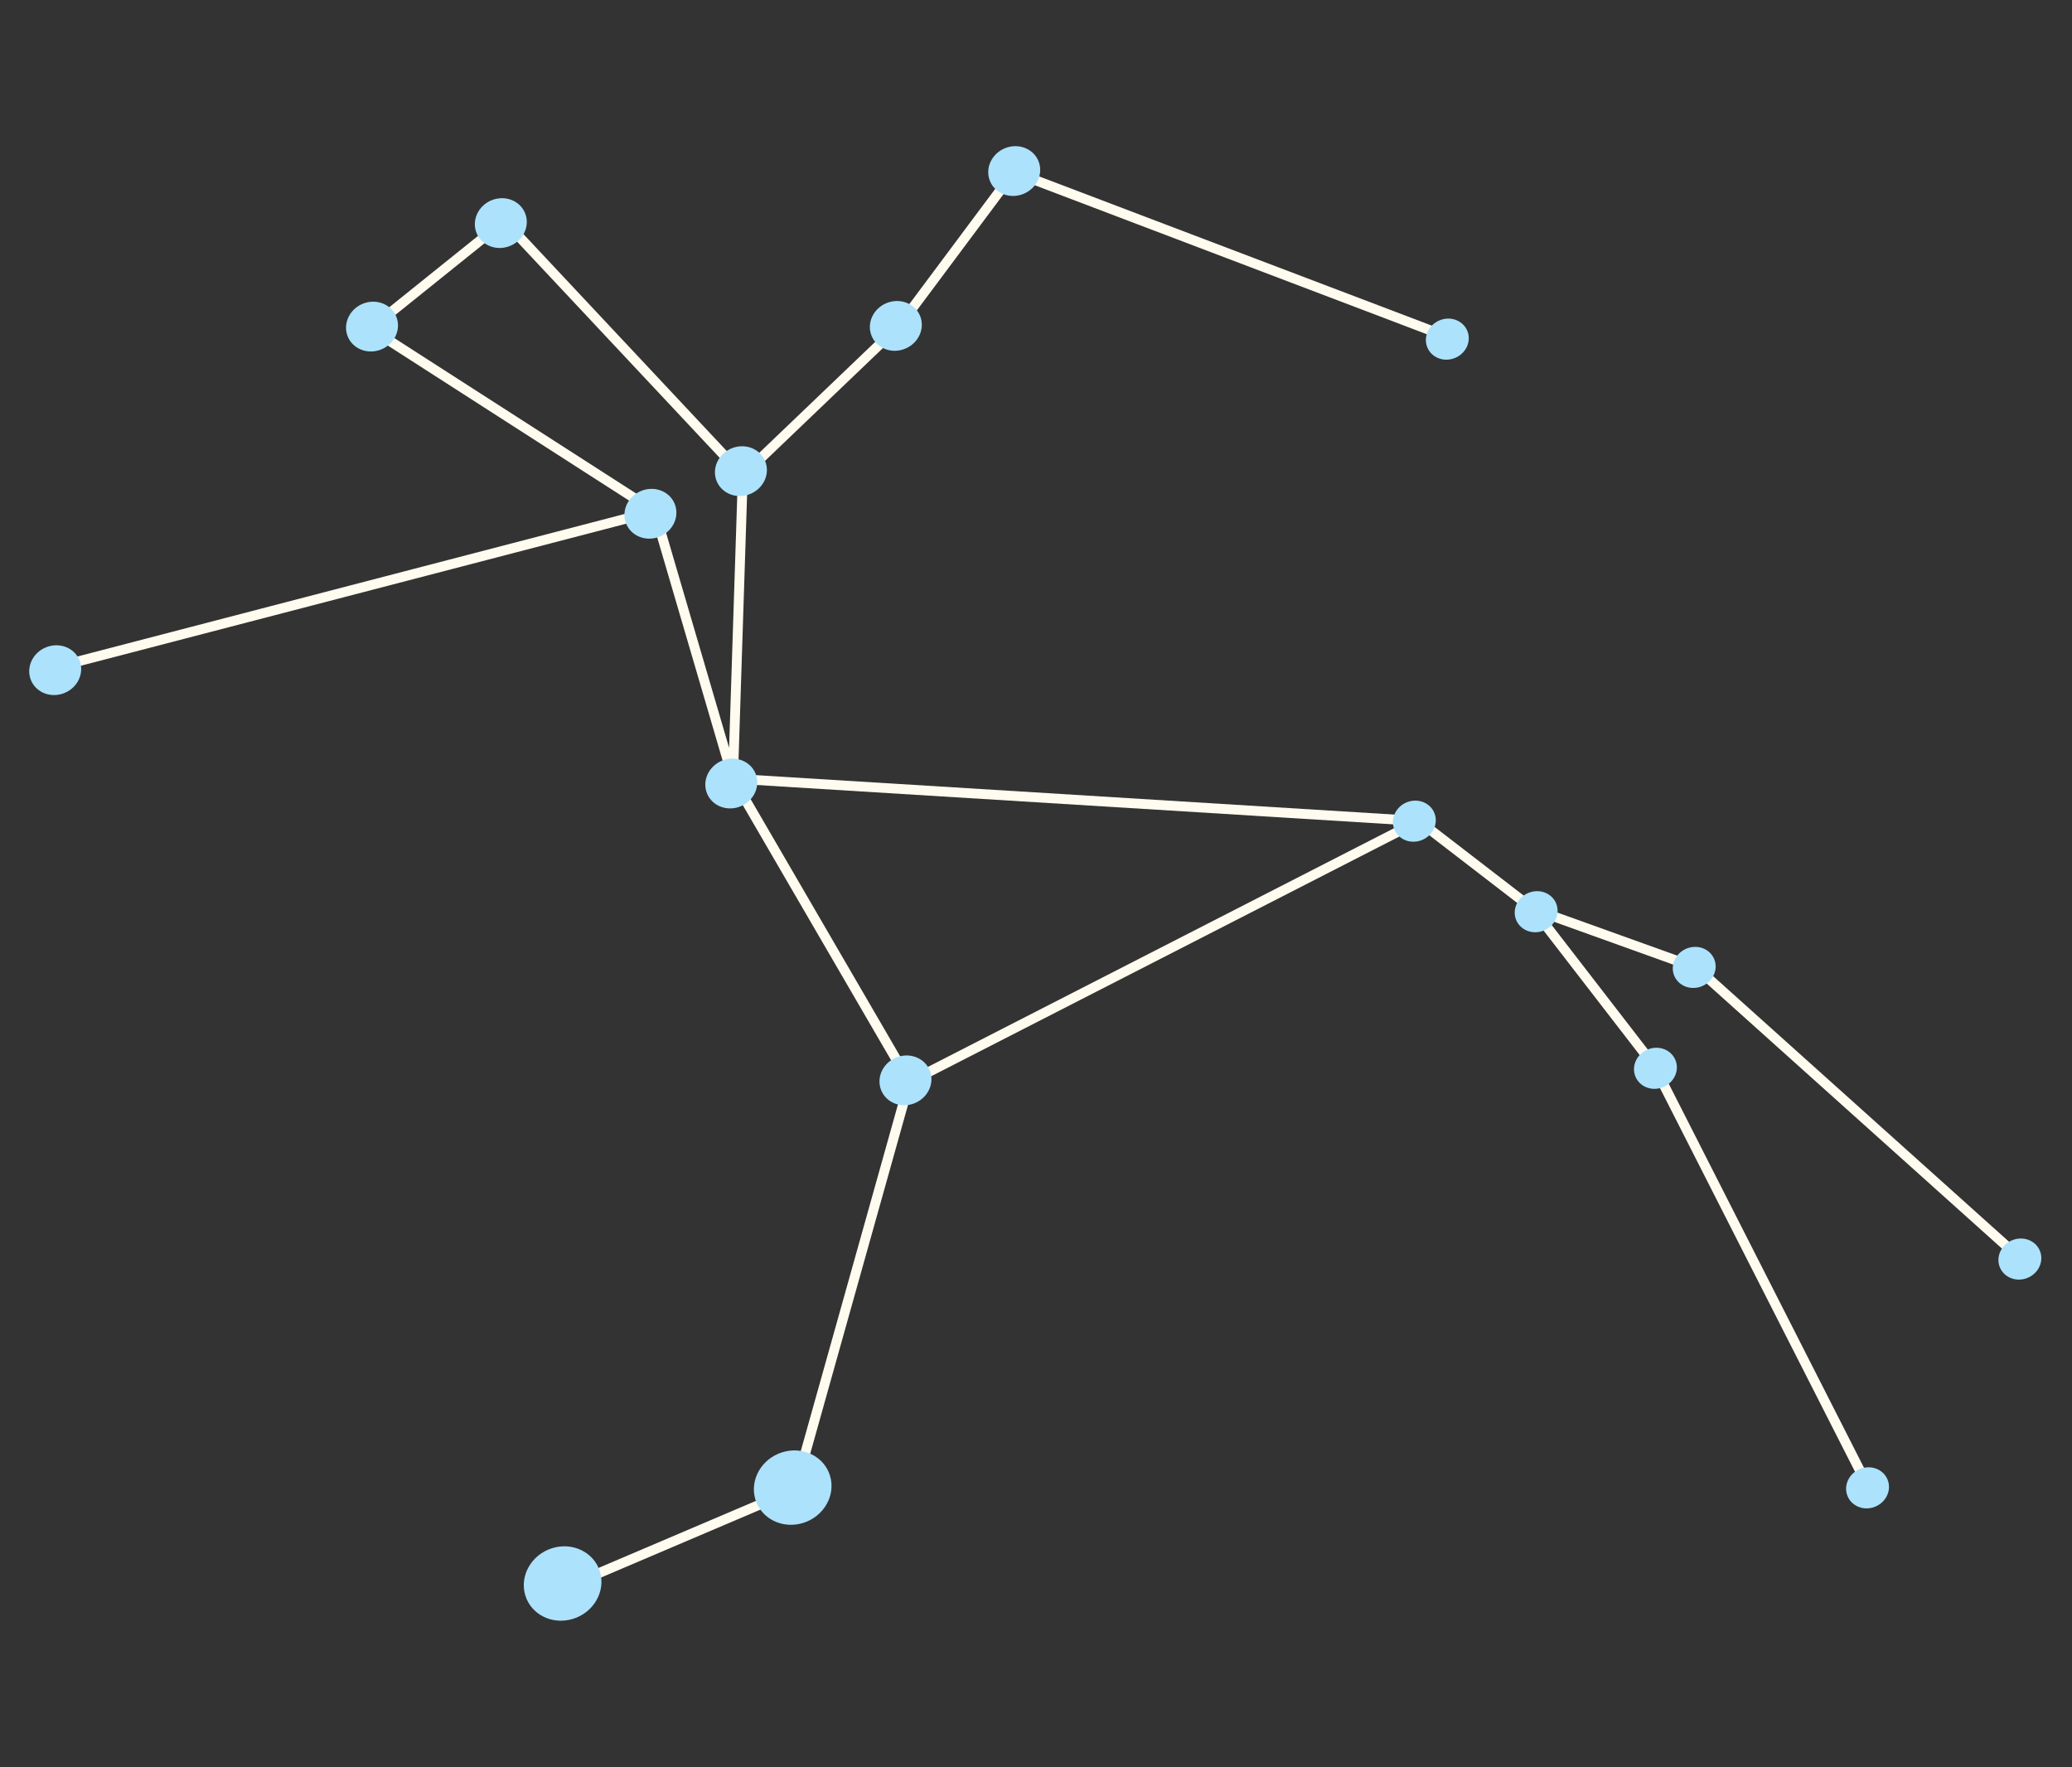 <?xml version="1.0" encoding="UTF-8" standalone="no"?>
<svg
   xmlns:dc="http://purl.org/dc/elements/1.1/"
   xmlns:cc="http://creativecommons.org/ns#"
   xmlns:rdf="http://www.w3.org/1999/02/22-rdf-syntax-ns#"
   xmlns:svg="http://www.w3.org/2000/svg"
   xmlns="http://www.w3.org/2000/svg"
   xmlns:sodipodi="http://sodipodi.sourceforge.net/DTD/sodipodi-0.dtd"
   xmlns:inkscape="http://www.inkscape.org/namespaces/inkscape"
   sodipodi:docname="Cen.svg"
   inkscape:version="1.0 (4035a4fb49, 2020-05-01)"
   id="svg3938"
   version="1.1"
   viewBox="0 0 224.896 191.823"
   height="725"
   width="850">
  <rect x="0" y="0" width="224.896" height="191.823" fill="#333333" stroke="none"/>
  <defs
     id="defs3932" />
  <sodipodi:namedview
     inkscape:window-maximized="1"
     inkscape:window-y="-11"
     inkscape:window-x="-11"
     inkscape:window-height="986"
     inkscape:window-width="1920"
     units="px"
     showgrid="false"
     inkscape:document-rotation="0"
     inkscape:current-layer="layer2"
     inkscape:document-units="mm"
     inkscape:cy="418.50382"
     inkscape:cx="224.61705"
     inkscape:zoom="0.49497475"
     inkscape:pageshadow="2"
     inkscape:pageopacity="0"
     borderopacity="1.0"
     bordercolor="#666666"
     pagecolor="#000011"
     id="base" />
  <g
     id="layer1"
     inkscape:groupmode="layer"
     inkscape:label="Layer 1">
    <path
       id="path1005"
       d="m 40.215,35.666 14.534,-11.681 25.877,27.608 17.015,-16.282 12.407,-16.636 47.501,18.052"
       style="fill:none;stroke:#fffbef;stroke-width:1.065;stroke-linecap:round;stroke-linejoin:round;paint-order:stroke fill markers" />
    <path
       id="path1007"
       d="M 80.626,51.594 79.562,84.512 71.055,55.487 40.215,35.666"
       style="fill:none;stroke:#fffbef;stroke-width:1.065;stroke-linecap:round;stroke-linejoin:round;paint-order:stroke fill markers" />
    <path
       id="path1009"
       d="M 71.055,55.487 5.83,72.477"
       style="fill:none;stroke:#fffbef;stroke-width:1.065;stroke-linecap:round;stroke-linejoin:round;paint-order:stroke fill markers" />
    <path
       id="path1011"
       d="M 79.562,84.512 154.004,89.113 98.704,117.43 86.298,161.674 59.711,173"
       style="fill:none;stroke:#fffbef;stroke-width:1.065;stroke-linecap:round;stroke-linejoin:round;paint-order:stroke fill markers" />
    <path
       id="path1013"
       d="M 98.704,117.43 79.562,84.512"
       style="fill:none;stroke:#fffbef;stroke-width:1.065;stroke-linecap:round;stroke-linejoin:round;paint-order:stroke fill markers" />
    <path
       id="path1015"
       d="m 154.004,89.113 12.407,9.557 17.724,6.371 35.094,31.502"
       style="fill:none;stroke:#fffbef;stroke-width:1.065;stroke-linecap:round;stroke-linejoin:round;paint-order:stroke fill markers" />
    <path
       id="path1017"
       d="m 166.411,98.67 13.116,16.99 23.396,46.014"
       style="fill:none;stroke:#fffbef;stroke-width:1.065;stroke-linecap:round;stroke-linejoin:round;paint-order:stroke fill markers" />
  </g>
  <g
     inkscape:label="Stars"
     id="layer2"
     inkscape:groupmode="layer">
    <ellipse
       transform="matrix(-0.285,-0.958,0.954,-0.298,0,0)"
       ry="4.253"
       rx="4.001"
       cy="9.528"
       cx="-182.374"
       id="circle3223-7-9-5-4-0-2-6-3"
       style="mix-blend-mode:normal;fill:#ace2fc;fill-opacity:1;stroke:none;stroke-width:5.334;stroke-linecap:round;stroke-linejoin:round;stroke-miterlimit:4;stroke-dasharray:none;stroke-dashoffset:0;stroke-opacity:1;paint-order:stroke fill markers"
       inkscape:export-xdpi="96"
       inkscape:export-ydpi="96" />
    <ellipse
       inkscape:export-ydpi="96"
       inkscape:export-xdpi="96"
       style="mix-blend-mode:normal;fill:#ace2fc;fill-opacity:1;stroke:none;stroke-width:5.334;stroke-linecap:round;stroke-linejoin:round;stroke-miterlimit:4;stroke-dasharray:none;stroke-dashoffset:0;stroke-opacity:1;paint-order:stroke fill markers"
       id="circle3223-7-9-5-4-0-2-6-3-6"
       cx="-179.883"
       cy="36.45"
       rx="4.001"
       ry="4.253"
       transform="matrix(-0.285,-0.958,0.954,-0.298,0,0)" />
    <ellipse
       inkscape:export-ydpi="96"
       inkscape:export-xdpi="96"
       style="mix-blend-mode:normal;fill:#ace2fc;fill-opacity:1;stroke:none;stroke-width:5.334;stroke-linecap:round;stroke-linejoin:round;stroke-miterlimit:4;stroke-dasharray:none;stroke-dashoffset:0;stroke-opacity:1;paint-order:stroke fill markers"
       id="circle3223-7-9-5-4-0-2-6-3-7"
       cx="-141.315"
       cy="60.801"
       rx="2.678"
       ry="2.846"
       transform="matrix(-0.285,-0.958,0.954,-0.298,0,0)" />
    <ellipse
       transform="matrix(-0.285,-0.958,0.954,-0.298,0,0)"
       ry="2.846"
       rx="2.678"
       cy="51.862"
       cx="-104.905"
       id="circle3223-7-9-5-4-0-2-6-3-7-8"
       style="mix-blend-mode:normal;fill:#ace2fc;fill-opacity:1;stroke:none;stroke-width:5.334;stroke-linecap:round;stroke-linejoin:round;stroke-miterlimit:4;stroke-dasharray:none;stroke-dashoffset:0;stroke-opacity:1;paint-order:stroke fill markers"
       inkscape:export-xdpi="96"
       inkscape:export-ydpi="96" />
    <ellipse
       transform="matrix(-0.285,-0.958,0.954,-0.298,0,0)"
       ry="2.846"
       rx="2.678"
       cy="51.798"
       cx="-74.321"
       id="circle3223-7-9-5-4-0-2-6-3-7-7"
       style="mix-blend-mode:normal;fill:#ace2fc;fill-opacity:1;stroke:none;stroke-width:5.334;stroke-linecap:round;stroke-linejoin:round;stroke-miterlimit:4;stroke-dasharray:none;stroke-dashoffset:0;stroke-opacity:1;paint-order:stroke fill markers"
       inkscape:export-xdpi="96"
       inkscape:export-ydpi="96" />
    <ellipse
       transform="matrix(-0.285,-0.958,0.954,-0.298,0,0)"
       ry="2.846"
       rx="2.678"
       cy="-15.008"
       cx="-71.261"
       id="circle3223-7-9-5-4-0-2-6-3-7-9"
       style="mix-blend-mode:normal;fill:#ace2fc;fill-opacity:1;stroke:none;stroke-width:5.334;stroke-linecap:round;stroke-linejoin:round;stroke-miterlimit:4;stroke-dasharray:none;stroke-dashoffset:0;stroke-opacity:1;paint-order:stroke fill markers"
       inkscape:export-xdpi="96"
       inkscape:export-ydpi="96" />
    <ellipse
       transform="matrix(-0.285,-0.958,0.954,-0.298,0,0)"
       ry="2.846"
       rx="2.678"
       cy="28.613"
       cx="-45.902"
       id="circle3223-7-9-5-4-0-2-6-3-7-2"
       style="mix-blend-mode:normal;fill:#ace2fc;fill-opacity:1;stroke:none;stroke-width:5.334;stroke-linecap:round;stroke-linejoin:round;stroke-miterlimit:4;stroke-dasharray:none;stroke-dashoffset:0;stroke-opacity:1;paint-order:stroke fill markers"
       inkscape:export-xdpi="96"
       inkscape:export-ydpi="96" />
    <ellipse
       transform="matrix(-0.285,-0.958,0.954,-0.298,0,0)"
       ry="2.846"
       rx="2.678"
       cy="45.227"
       cx="-39.344"
       id="circle3223-7-9-5-4-0-2-6-3-7-27"
       style="mix-blend-mode:normal;fill:#ace2fc;fill-opacity:1;stroke:none;stroke-width:5.334;stroke-linecap:round;stroke-linejoin:round;stroke-miterlimit:4;stroke-dasharray:none;stroke-dashoffset:0;stroke-opacity:1;paint-order:stroke fill markers"
       inkscape:export-xdpi="96"
       inkscape:export-ydpi="96" />
    <ellipse
       transform="matrix(-0.285,-0.958,0.954,-0.298,0,0)"
       ry="2.846"
       rx="2.678"
       cy="62.539"
       cx="-72.835"
       id="circle3223-7-9-5-4-0-2-6-3-7-96"
       style="mix-blend-mode:normal;fill:#ace2fc;fill-opacity:1;stroke:none;stroke-width:5.334;stroke-linecap:round;stroke-linejoin:round;stroke-miterlimit:4;stroke-dasharray:none;stroke-dashoffset:0;stroke-opacity:1;paint-order:stroke fill markers"
       inkscape:export-xdpi="96"
       inkscape:export-ydpi="96" />
    <ellipse
       transform="matrix(-0.285,-0.958,0.954,-0.298,0,0)"
       ry="2.846"
       rx="2.678"
       cy="83.165"
       cx="-62.794"
       id="circle3223-7-9-5-4-0-2-6-3-7-1"
       style="mix-blend-mode:normal;fill:#ace2fc;fill-opacity:1;stroke:none;stroke-width:5.334;stroke-linecap:round;stroke-linejoin:round;stroke-miterlimit:4;stroke-dasharray:none;stroke-dashoffset:0;stroke-opacity:1;paint-order:stroke fill markers"
       inkscape:export-xdpi="96"
       inkscape:export-ydpi="96" />
    <ellipse
       transform="matrix(-0.285,-0.958,0.954,-0.298,0,0)"
       ry="2.846"
       rx="2.678"
       cy="100.283"
       cx="-50.575"
       id="circle3223-7-9-5-4-0-2-6-3-7-16"
       style="mix-blend-mode:normal;fill:#ace2fc;fill-opacity:1;stroke:none;stroke-width:5.334;stroke-linecap:round;stroke-linejoin:round;stroke-miterlimit:4;stroke-dasharray:none;stroke-dashoffset:0;stroke-opacity:1;paint-order:stroke fill markers"
       inkscape:export-xdpi="96"
       inkscape:export-ydpi="96" />
    <ellipse
       transform="matrix(-0.285,-0.958,0.954,-0.298,0,0)"
       ry="2.349"
       rx="2.21"
       cy="140.164"
       cx="-82.024"
       id="circle3223-7-9-5-4-0-2-6-3-7-0"
       style="mix-blend-mode:normal;fill:#ace2fc;fill-opacity:1;stroke:none;stroke-width:5.334;stroke-linecap:round;stroke-linejoin:round;stroke-miterlimit:4;stroke-dasharray:none;stroke-dashoffset:0;stroke-opacity:1;paint-order:stroke fill markers"
       inkscape:export-xdpi="96"
       inkscape:export-ydpi="96" />
    <ellipse
       inkscape:export-ydpi="96"
       inkscape:export-xdpi="96"
       style="mix-blend-mode:normal;fill:#ace2fc;fill-opacity:1;stroke:none;stroke-width:5.334;stroke-linecap:round;stroke-linejoin:round;stroke-miterlimit:4;stroke-dasharray:none;stroke-dashoffset:0;stroke-opacity:1;paint-order:stroke fill markers"
       id="circle3223-7-9-5-4-0-2-6-3-7-0-1"
       cx="-130.927"
       cy="121.803"
       rx="2.21"
       ry="2.349"
       transform="matrix(-0.285,-0.958,0.954,-0.298,0,0)" />
    <ellipse
       inkscape:export-ydpi="96"
       inkscape:export-xdpi="96"
       style="mix-blend-mode:normal;fill:#ace2fc;fill-opacity:1;stroke:none;stroke-width:5.334;stroke-linecap:round;stroke-linejoin:round;stroke-miterlimit:4;stroke-dasharray:none;stroke-dashoffset:0;stroke-opacity:1;paint-order:stroke fill markers"
       id="circle3223-7-9-5-4-0-2-6-3-7-0-9"
       cx="-144.256"
       cy="131.679"
       rx="2.21"
       ry="2.349"
       transform="matrix(-0.285,-0.958,0.954,-0.298,0,0)" />
    <ellipse
       inkscape:export-ydpi="96"
       inkscape:export-xdpi="96"
       style="mix-blend-mode:normal;fill:#ace2fc;fill-opacity:1;stroke:none;stroke-width:5.334;stroke-linecap:round;stroke-linejoin:round;stroke-miterlimit:4;stroke-dasharray:none;stroke-dashoffset:0;stroke-opacity:1;paint-order:stroke fill markers"
       id="circle3223-7-9-5-4-0-2-6-3-7-0-97"
       cx="-164.352"
       cy="139.246"
       rx="2.21"
       ry="2.349"
       transform="matrix(-0.285,-0.958,0.954,-0.298,0,0)" />
    <ellipse
       inkscape:export-ydpi="96"
       inkscape:export-xdpi="96"
       style="mix-blend-mode:normal;fill:#ace2fc;fill-opacity:1;stroke:none;stroke-width:5.334;stroke-linecap:round;stroke-linejoin:round;stroke-miterlimit:4;stroke-dasharray:none;stroke-dashoffset:0;stroke-opacity:1;paint-order:stroke fill markers"
       id="circle3223-7-9-5-4-0-2-6-3-7-0-5"
       cx="-155.149"
       cy="146.408"
       rx="2.21"
       ry="2.349"
       transform="matrix(-0.285,-0.958,0.954,-0.298,0,0)" />
    <ellipse
       inkscape:export-ydpi="96"
       inkscape:export-xdpi="96"
       style="mix-blend-mode:normal;fill:#ace2fc;fill-opacity:1;stroke:none;stroke-width:5.334;stroke-linecap:round;stroke-linejoin:round;stroke-miterlimit:4;stroke-dasharray:none;stroke-dashoffset:0;stroke-opacity:1;paint-order:stroke fill markers"
       id="circle3223-7-9-5-4-0-2-6-3-7-0-8"
       cx="-214.712"
       cy="148.335"
       rx="2.21"
       ry="2.349"
       transform="matrix(-0.285,-0.958,0.954,-0.298,0,0)" />
    <ellipse
       inkscape:export-ydpi="96"
       inkscape:export-xdpi="96"
       style="mix-blend-mode:normal;fill:#ace2fc;fill-opacity:1;stroke:none;stroke-width:5.334;stroke-linecap:round;stroke-linejoin:round;stroke-miterlimit:4;stroke-dasharray:none;stroke-dashoffset:0;stroke-opacity:1;paint-order:stroke fill markers"
       id="circle3223-7-9-5-4-0-2-6-3-7-0-3"
       cx="-195.928"
       cy="171.278"
       rx="2.21"
       ry="2.349"
       transform="matrix(-0.285,-0.958,0.954,-0.298,0,0)" />
  </g>
  <inkscape:templateinfo>
    <inkscape:name>constellation</inkscape:name>
    <inkscape:date>2021-05-12</inkscape:date>
  </inkscape:templateinfo>
</svg>

